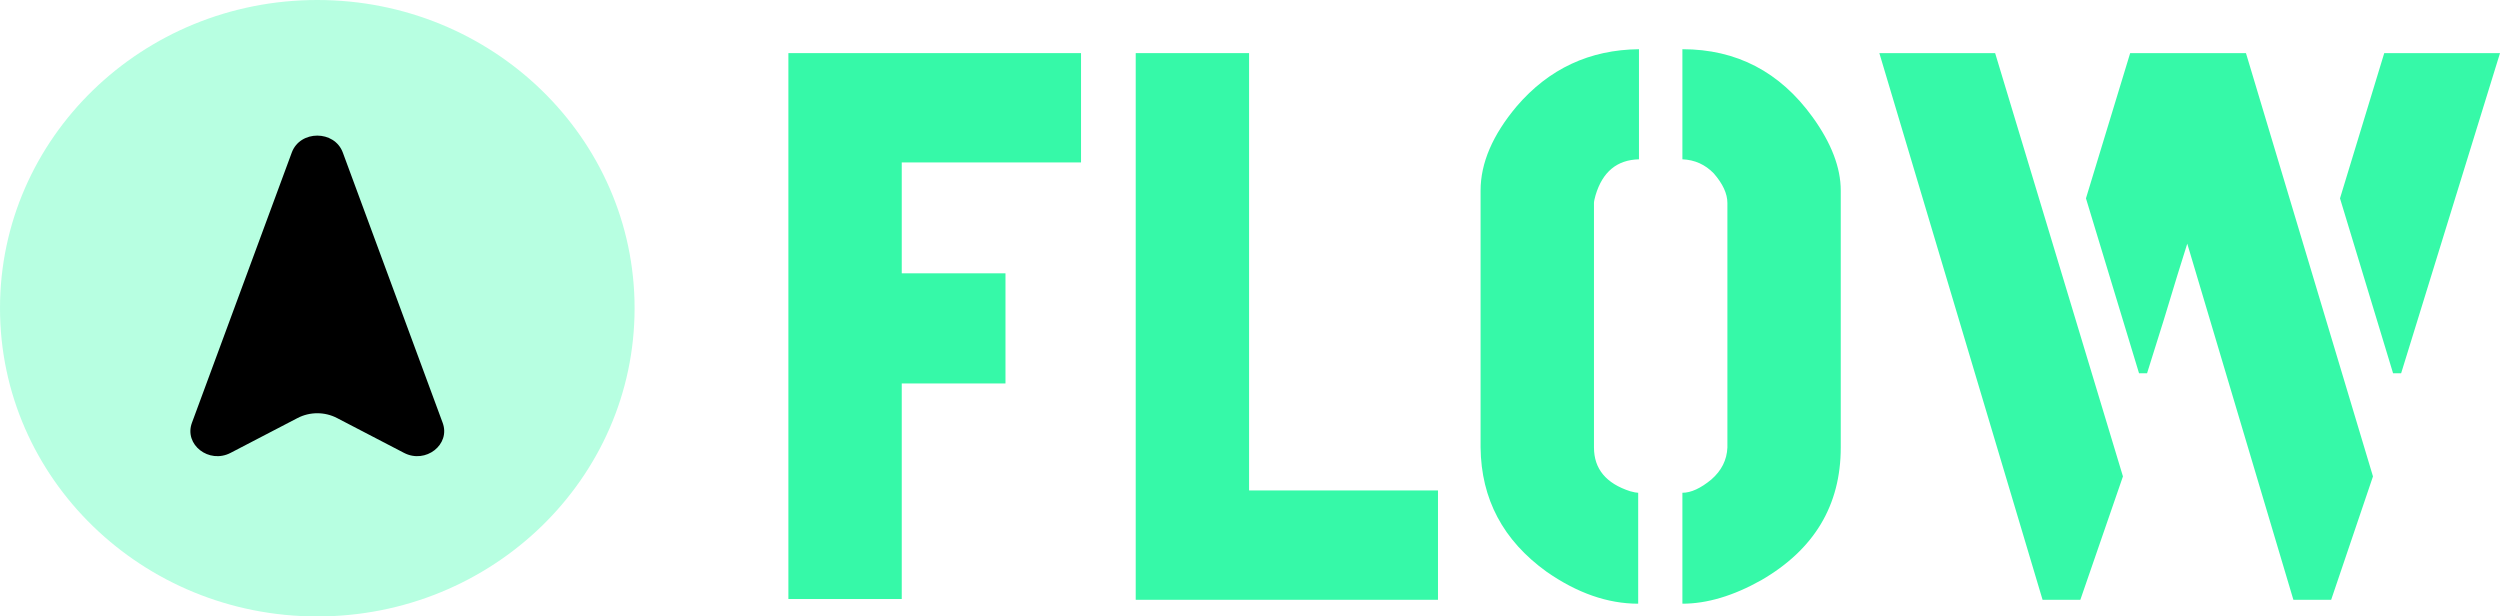 <svg width="73" height="18" viewBox="0 0 73 18" fill="none" xmlns="http://www.w3.org/2000/svg">
<path d="M23.021 17.491V1.551H31.566V4.743H26.331V7.981H29.36V11.197H26.331V17.491H23.021Z" fill="#36F9A8"/>
<path d="M33.163 17.514V1.551H36.473V14.321H41.989V17.514H33.163Z" fill="#36F9A8"/>
<path d="M43.233 13.067V5.564C43.233 4.758 43.586 3.938 44.29 3.101C45.229 2.007 46.418 1.452 47.858 1.437V4.652C47.216 4.667 46.794 5.017 46.59 5.701C46.559 5.807 46.544 5.883 46.544 5.929V13.067C46.544 13.69 46.896 14.116 47.6 14.344C47.709 14.374 47.788 14.389 47.835 14.389V17.628C46.943 17.628 46.05 17.316 45.158 16.693C43.891 15.78 43.249 14.572 43.233 13.067ZM49.126 17.628V14.389C49.376 14.389 49.658 14.26 49.971 14.002C50.268 13.743 50.425 13.432 50.44 13.067V5.929C50.44 5.655 50.307 5.367 50.041 5.062C49.791 4.804 49.486 4.667 49.126 4.652V1.437C50.706 1.437 51.974 2.098 52.929 3.421C53.477 4.181 53.75 4.895 53.75 5.564V13.067C53.75 14.754 52.976 16.047 51.426 16.943C50.612 17.399 49.846 17.628 49.126 17.628Z" fill="#36F9A8"/>
<path d="M54.877 1.551H58.258L61.99 13.911L60.746 17.514H59.643L54.877 1.551ZM60.91 5.792L62.201 1.551H65.582L69.291 13.911L68.07 17.514H66.967L63.868 7.115C63.712 7.601 63.485 8.339 63.187 9.327C62.968 10.026 62.804 10.551 62.694 10.9H62.46L60.91 5.792ZM68.328 5.792L69.62 1.551H73L70.113 10.9H69.878L68.328 5.792Z" fill="#36F9A8"/>
<path d="M9.265 18C14.382 18 18.53 13.971 18.53 9C18.53 4.029 14.382 0 9.265 0C4.148 0 0 4.029 0 9C0 13.971 4.148 18 9.265 18Z" fill="#87FFCD" fill-opacity="0.6"/>
<path d="M6.733 13.224C6.102 13.553 5.369 12.983 5.604 12.347L8.52 4.454C8.764 3.795 9.766 3.795 10.01 4.454L12.926 12.347C13.161 12.983 12.428 13.553 11.797 13.224L9.842 12.207C9.483 12.02 9.047 12.02 8.688 12.207L6.733 13.224Z" fill="black"/>
</svg>
